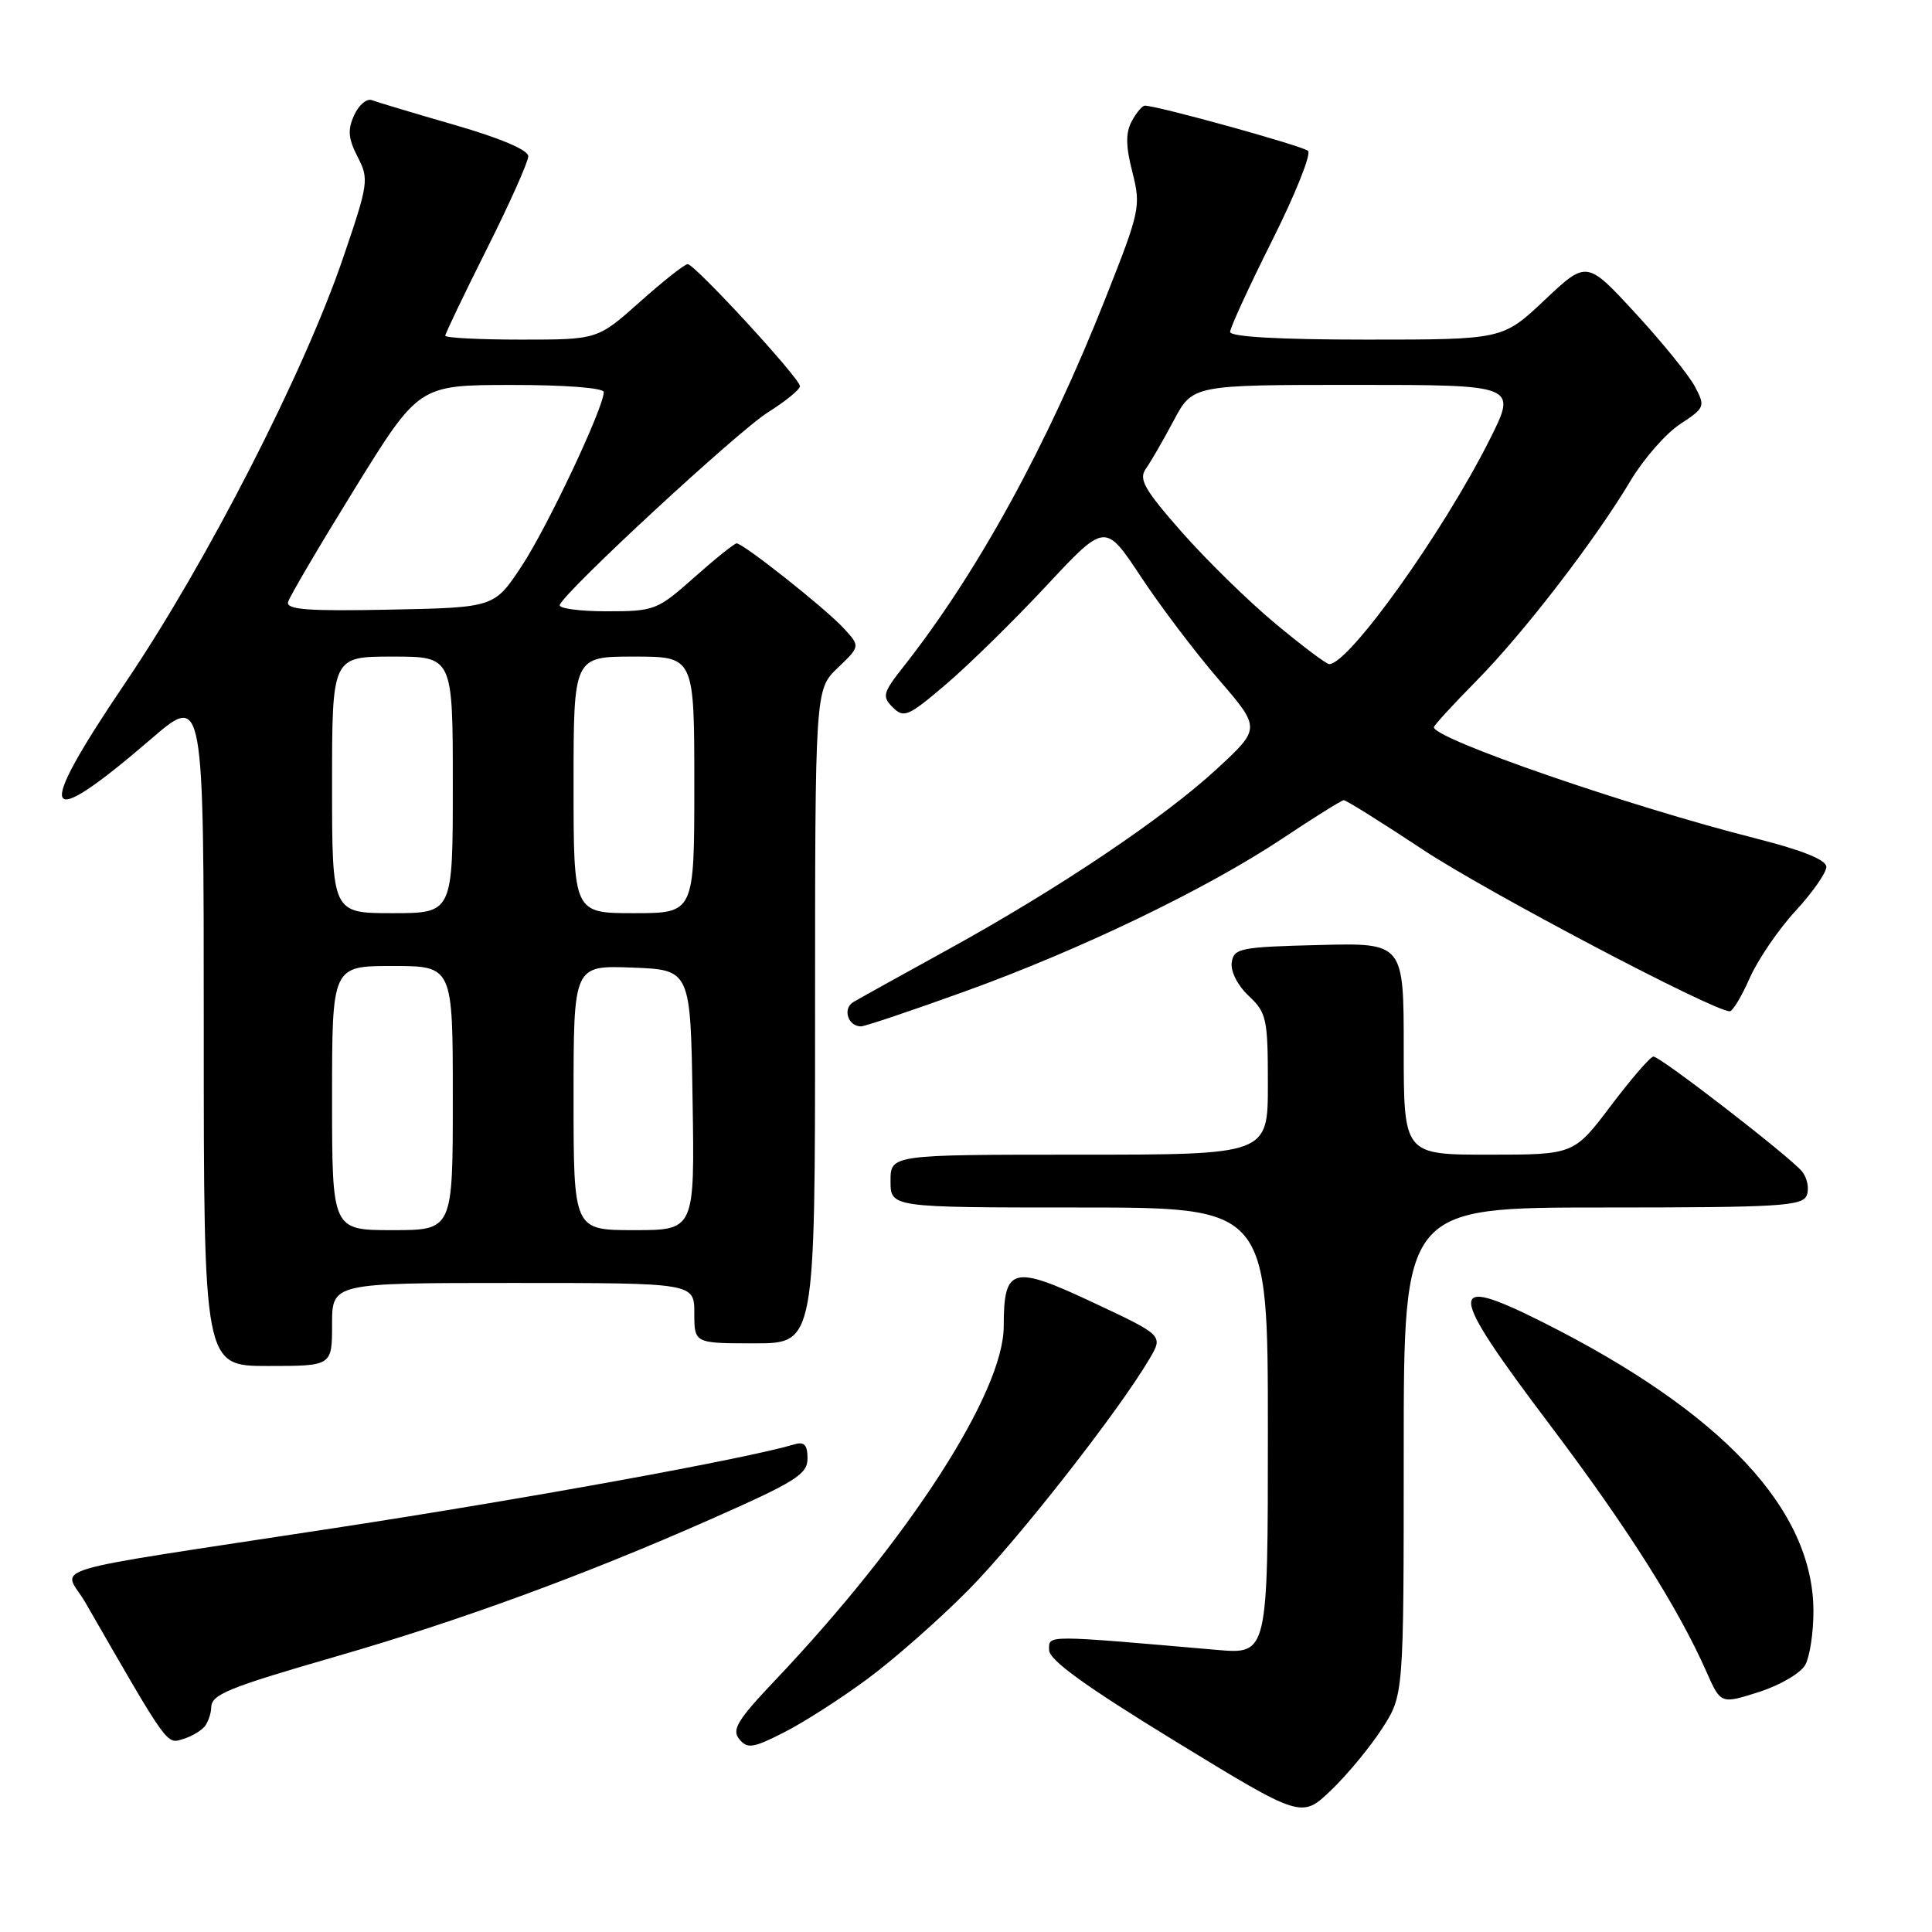 <?xml version="1.0" encoding="UTF-8" standalone="no"?>
<!DOCTYPE svg PUBLIC "-//W3C//DTD SVG 1.1//EN" "http://www.w3.org/Graphics/SVG/1.1/DTD/svg11.dtd" >
<svg xmlns="http://www.w3.org/2000/svg" xmlns:xlink="http://www.w3.org/1999/xlink" version="1.1" viewBox="0 0 256 256">
 <g >
 <path fill="currentColor"
d=" M 183.13 229.05 C 186.00 224.61 186.00 224.61 186.00 192.30 C 186.00 160.00 186.00 160.00 212.39 160.00 C 235.84 160.00 238.86 159.82 239.41 158.37 C 239.75 157.48 239.46 156.06 238.77 155.21 C 237.11 153.22 220.02 140.00 219.09 140.00 C 218.69 140.00 216.16 142.93 213.46 146.50 C 208.55 153.00 208.55 153.00 197.28 153.00 C 186.00 153.00 186.00 153.00 186.00 138.97 C 186.00 124.93 186.00 124.93 174.75 125.22 C 164.30 125.48 163.48 125.65 163.21 127.54 C 163.04 128.71 164.00 130.59 165.46 131.96 C 167.83 134.19 168.00 134.98 168.00 143.67 C 168.00 153.00 168.00 153.00 143.00 153.00 C 118.00 153.00 118.00 153.00 118.00 156.50 C 118.00 160.00 118.00 160.00 143.00 160.00 C 168.00 160.00 168.00 160.00 168.00 189.60 C 168.00 219.20 168.00 219.20 161.25 218.62 C 138.25 216.62 139.00 216.62 139.01 218.63 C 139.02 219.97 143.78 223.41 155.74 230.73 C 172.46 240.95 172.46 240.95 176.36 237.23 C 178.50 235.18 181.55 231.50 183.13 229.05 Z  M 114.92 222.48 C 118.45 219.88 124.50 214.55 128.36 210.64 C 134.93 203.97 148.23 187.00 152.32 180.04 C 154.14 176.95 154.14 176.95 144.82 172.58 C 134.16 167.57 133.00 167.88 133.00 175.72 C 133.00 184.50 120.40 204.01 102.63 222.73 C 97.71 227.92 96.93 229.21 97.96 230.45 C 99.04 231.75 99.77 231.64 103.85 229.57 C 106.41 228.28 111.39 225.09 114.92 222.48 Z  M 27.23 228.62 C 27.64 228.00 27.98 226.95 27.98 226.29 C 28.01 224.52 30.06 223.68 44.50 219.50 C 60.86 214.78 77.33 208.75 94.01 201.38 C 105.44 196.33 107.00 195.36 107.00 193.25 C 107.00 191.45 106.57 190.99 105.25 191.39 C 98.91 193.28 70.00 198.55 44.50 202.45 C 4.11 208.64 8.44 207.35 11.31 212.34 C 22.45 231.70 22.04 231.12 24.32 230.41 C 25.52 230.04 26.83 229.23 27.23 228.62 Z  M 239.22 220.58 C 239.81 219.49 240.29 216.31 240.29 213.52 C 240.29 200.03 228.19 187.12 204.37 175.17 C 191.56 168.75 191.70 170.69 205.35 188.78 C 215.55 202.29 222.35 213.01 226.10 221.49 C 228.01 225.81 228.01 225.81 233.09 224.19 C 235.90 223.29 238.63 221.68 239.22 220.58 Z  M 44.00 175.50 C 44.00 170.00 44.00 170.00 68.00 170.00 C 92.00 170.00 92.00 170.00 92.00 174.00 C 92.00 178.00 92.00 178.00 100.00 178.00 C 108.00 178.00 108.00 178.00 108.00 134.69 C 108.00 91.37 108.00 91.37 111.00 88.50 C 114.00 85.63 114.00 85.63 111.75 83.20 C 109.31 80.57 98.49 72.00 97.61 72.00 C 97.31 72.00 94.79 74.02 92.00 76.50 C 87.09 80.86 86.73 81.00 80.38 81.00 C 76.78 81.00 73.98 80.62 74.17 80.15 C 74.90 78.29 97.78 57.13 101.75 54.64 C 104.09 53.17 106.00 51.61 106.00 51.17 C 106.00 50.14 92.06 35.00 91.12 35.00 C 90.72 35.00 87.87 37.25 84.79 40.00 C 79.18 45.00 79.18 45.00 69.09 45.00 C 63.54 45.00 59.00 44.77 59.00 44.48 C 59.00 44.20 61.48 39.03 64.50 33.00 C 67.53 26.97 70.00 21.43 70.00 20.70 C 70.00 19.88 66.29 18.30 60.25 16.56 C 54.89 15.01 49.95 13.53 49.27 13.27 C 48.60 13.02 47.54 13.91 46.93 15.26 C 46.04 17.20 46.14 18.37 47.39 20.79 C 48.91 23.73 48.83 24.30 45.46 34.18 C 40.27 49.40 27.37 74.57 16.59 90.50 C 4.45 108.44 5.41 110.49 20.04 97.90 C 27.00 91.91 27.00 91.91 27.00 136.45 C 27.00 181.00 27.00 181.00 35.50 181.00 C 44.00 181.00 44.00 181.00 44.00 175.50 Z  M 127.77 131.40 C 143.21 125.83 159.89 117.79 170.00 111.06 C 174.12 108.31 177.75 106.05 178.05 106.03 C 178.35 106.01 183.08 108.97 188.55 112.59 C 196.97 118.17 227.00 133.98 229.20 134.00 C 229.59 134.00 230.79 132.01 231.86 129.57 C 232.94 127.14 235.66 123.15 237.91 120.71 C 240.16 118.27 242.00 115.64 242.00 114.87 C 242.00 113.94 238.91 112.69 232.75 111.12 C 215.87 106.85 190.00 97.91 190.00 96.36 C 190.00 96.12 192.54 93.35 195.64 90.21 C 201.89 83.87 211.29 71.68 216.08 63.66 C 217.80 60.79 220.74 57.43 222.62 56.20 C 225.91 54.04 225.98 53.86 224.59 51.23 C 223.80 49.73 220.25 45.35 216.70 41.50 C 210.25 34.50 210.25 34.50 204.68 39.75 C 199.12 45.00 199.12 45.00 181.06 45.00 C 169.49 45.00 163.00 44.63 163.00 43.98 C 163.00 43.42 165.51 37.97 168.57 31.86 C 171.64 25.74 173.77 20.41 173.32 19.99 C 172.60 19.33 153.36 14.00 151.70 14.00 C 151.36 14.00 150.57 14.93 149.96 16.07 C 149.14 17.60 149.16 19.37 150.05 22.82 C 151.19 27.33 151.07 27.93 146.49 39.50 C 138.78 59.01 129.52 75.90 119.73 88.32 C 116.97 91.82 116.85 92.28 118.31 93.74 C 119.76 95.19 120.37 94.93 125.40 90.63 C 128.43 88.04 134.40 82.18 138.67 77.60 C 146.44 69.27 146.44 69.27 151.15 76.38 C 153.73 80.30 158.37 86.42 161.45 90.00 C 167.06 96.50 167.06 96.50 161.28 101.85 C 154.22 108.38 140.21 117.79 125.50 125.88 C 119.45 129.21 113.86 132.31 113.07 132.78 C 111.62 133.64 112.35 136.00 114.08 136.00 C 114.60 136.00 120.76 133.93 127.77 131.40 Z  M 44.00 145.50 C 44.00 128.00 44.00 128.00 52.00 128.00 C 60.00 128.00 60.00 128.00 60.00 145.50 C 60.00 163.00 60.00 163.00 52.00 163.00 C 44.00 163.00 44.00 163.00 44.00 145.50 Z  M 76.00 145.46 C 76.00 127.92 76.00 127.92 83.75 128.21 C 91.50 128.50 91.50 128.50 91.77 145.75 C 92.05 163.00 92.05 163.00 84.02 163.00 C 76.00 163.00 76.00 163.00 76.00 145.46 Z  M 44.00 104.00 C 44.00 87.00 44.00 87.00 52.00 87.00 C 60.00 87.00 60.00 87.00 60.00 104.00 C 60.00 121.00 60.00 121.00 52.00 121.00 C 44.00 121.00 44.00 121.00 44.00 104.00 Z  M 76.00 104.00 C 76.00 87.00 76.00 87.00 84.00 87.00 C 92.00 87.00 92.00 87.00 92.00 104.00 C 92.00 121.00 92.00 121.00 84.00 121.00 C 76.00 121.00 76.00 121.00 76.00 104.00 Z  M 38.17 79.78 C 38.35 79.08 42.33 72.32 47.00 64.76 C 55.50 51.02 55.50 51.02 67.75 51.01 C 74.84 51.00 80.00 51.40 80.00 51.95 C 80.00 54.02 72.55 69.81 69.13 75.00 C 65.50 80.50 65.50 80.50 51.67 80.78 C 40.83 81.00 37.91 80.78 38.17 79.78 Z  M 168.97 82.61 C 165.41 79.65 159.84 74.19 156.58 70.49 C 151.65 64.89 150.85 63.49 151.82 62.13 C 152.46 61.23 154.12 58.36 155.51 55.75 C 158.03 51.00 158.03 51.00 179.53 51.00 C 201.03 51.00 201.03 51.00 197.39 58.25 C 191.23 70.52 178.74 88.00 176.13 88.00 C 175.75 88.00 172.52 85.57 168.97 82.61 Z "/>
</g>
</svg>